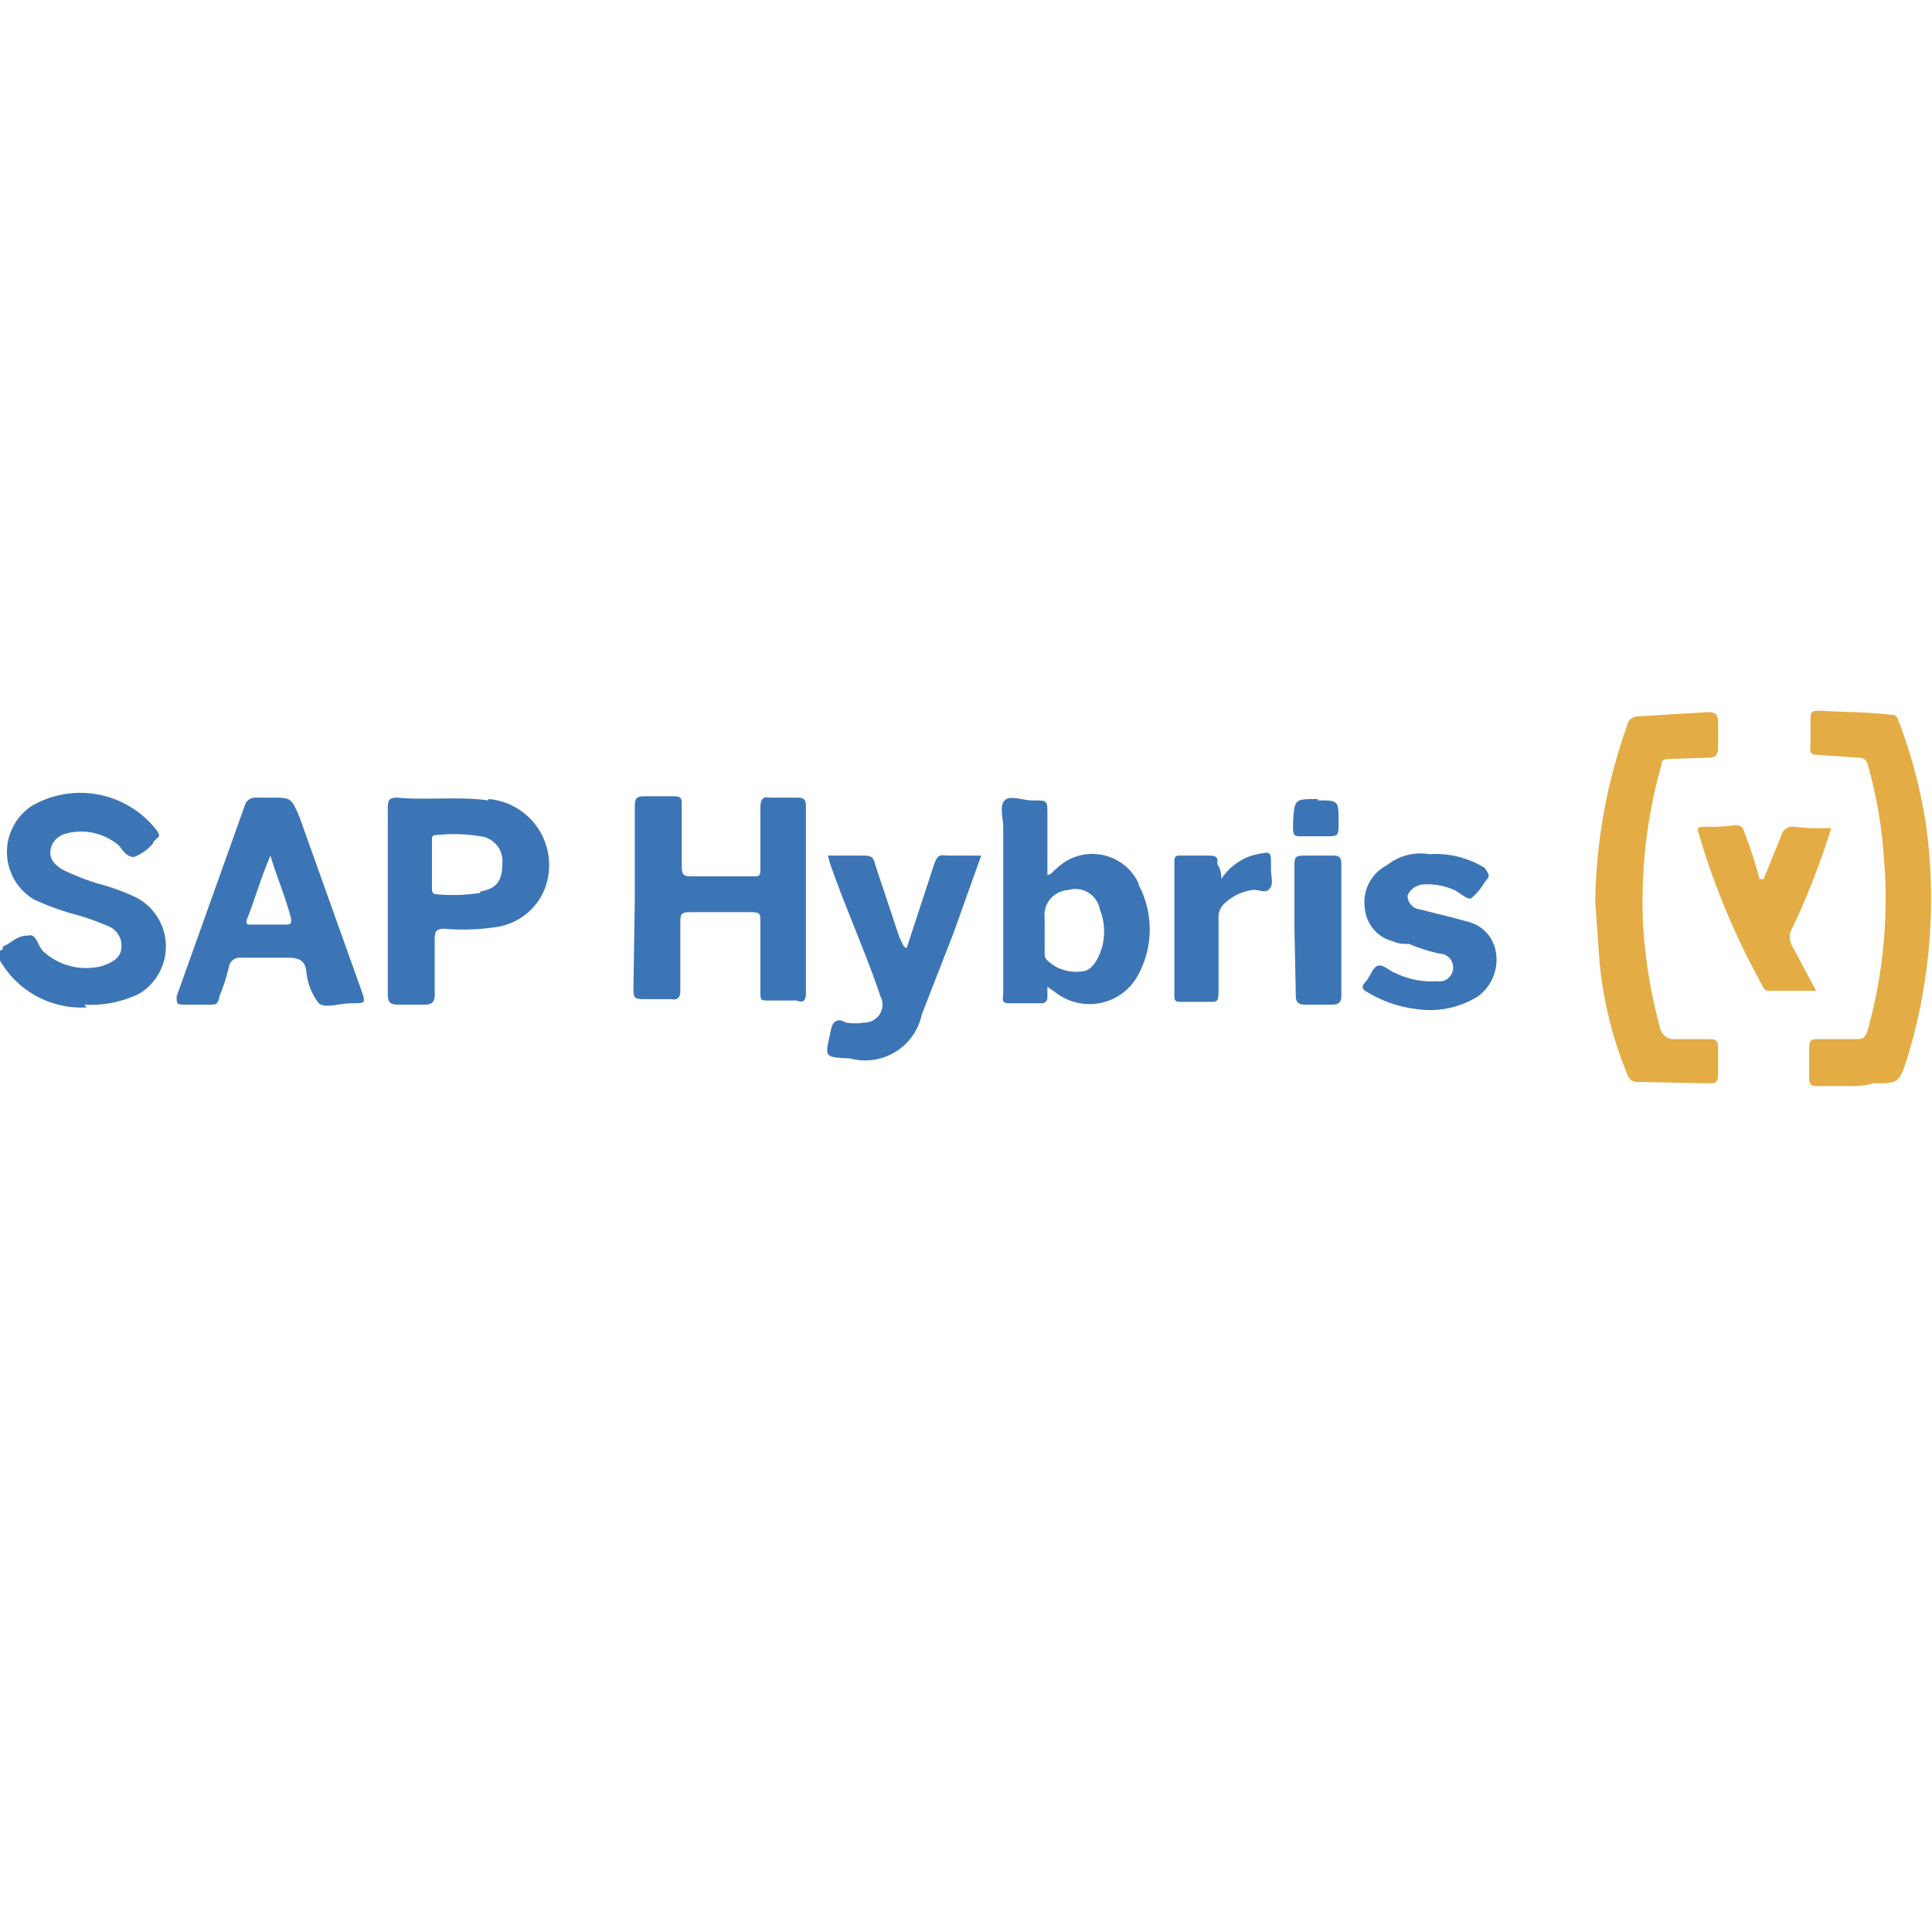 <svg data-tags="channel, sap, Hybris" xmlns="http://www.w3.org/2000/svg" viewBox="0 0 14 14"><path fill="#3c75b6" d="M4.6 6.52v-.68c0-.06.02-.07.07-.07h.21c.05 0 .06.01.06.05v.46c0 .05.01.07.06.07h.46c.04 0 .05 0 .05-.05v-.45c0-.06.02-.08.07-.07h.2c.04 0 .06.01.06.06V7.2c0 .05-.02.07-.07.05h-.2c-.06 0-.06 0-.06-.07v-.5c0-.06 0-.07-.07-.07H5c-.06 0-.07.01-.07.07v.5c0 .05-.02.07-.07.06h-.2c-.06 0-.07-.01-.07-.07l.01-.66Z"/><path fill="#e4ac44" d="M13.43 7.87h-.27c-.04 0-.05-.02-.05-.06v-.2c0-.05 0-.08.05-.08h.3c.04 0 .05-.01.07-.05a3.56 3.56 0 0 0 .12-1.28 3.26 3.26 0 0 0-.11-.64c-.01-.05-.03-.07-.08-.07l-.29-.02c-.04 0-.06-.01-.05-.07v-.2c0-.04.01-.05.06-.05.18.01.36.01.53.03.04 0 .04.03.05.05a3.66 3.66 0 0 1 .2.77 3.96 3.96 0 0 1-.14 1.67c-.06.18-.06.18-.25.18a.43.43 0 0 1-.14.02ZM11.56 6.54a3.93 3.93 0 0 1 .23-1.28c.01-.05.04-.07.1-.07l.49-.03c.05 0 .07.02.07.07v.19c0 .05-.02.07-.07.07l-.28.01c-.05 0-.06.01-.06.04a3.62 3.62 0 0 0-.13 1.22 3.7 3.7 0 0 0 .12.69.1.1 0 0 0 .1.08h.26c.04 0 .06.01.06.06v.2c0 .05-.02.06-.06.06l-.53-.01c-.04 0-.06-.03-.07-.06a2.84 2.84 0 0 1-.2-.82l-.03-.42Z"/><path fill="#3c75b6" d="M.63 7.3A.68.68 0 0 1 0 6.96c-.03-.04-.03-.06.02-.08v-.02c.07-.03.1-.08.18-.08.07-.02.07.08.12.12a.46.46 0 0 0 .42.1c.09-.03.14-.07.14-.14a.15.15 0 0 0-.1-.15 1.77 1.77 0 0 0-.26-.09 2.04 2.04 0 0 1-.27-.1.4.4 0 0 1-.02-.68.7.7 0 0 1 .9.17c.03.04.03.05 0 .07 0 .01-.02.01-.02.03a.32.32 0 0 1-.14.1c-.07 0-.09-.08-.13-.1a.42.42 0 0 0-.36-.07.15.15 0 0 0-.11.1c-.02.08.02.12.08.16a1.87 1.87 0 0 0 .25.1 1.65 1.65 0 0 1 .28.1.4.4 0 0 1 .03.7.8.8 0 0 1-.4.08ZM6 6.2h.26c.05 0 .07.01.08.06l.18.54c.02.03.02.06.05.07l.2-.61c.02-.05.03-.07.09-.06h.25l-.2.56-.23.59a.42.42 0 0 1-.52.32c-.2-.01-.18-.01-.14-.2.01-.06.04-.1.11-.06a.39.39 0 0 0 .13 0 .13.13 0 0 0 .12-.19c-.1-.3-.24-.61-.35-.92A.69.69 0 0 1 6 6.2ZM10.36 6.19a.67.67 0 0 1 .4.1c.02.04.05.05 0 .1a.44.44 0 0 1-.1.12c-.03.01-.08-.04-.12-.06a.48.48 0 0 0-.24-.04c-.04.01-.08.03-.1.08a.1.1 0 0 0 .09.1l.24.06.11.03a.27.27 0 0 1 .2.22.33.33 0 0 1-.13.32.66.66 0 0 1-.46.09.87.87 0 0 1-.34-.12c-.04-.02-.05-.04-.01-.08.03-.04.05-.1.08-.11.04-.02.09.04.13.05a.58.58 0 0 0 .3.06.1.1 0 0 0 .12-.1.1.1 0 0 0-.1-.1 1.3 1.3 0 0 1-.22-.07c-.05 0-.07 0-.12-.02a.27.27 0 0 1-.2-.24.3.3 0 0 1 .16-.31.39.39 0 0 1 .31-.08Z"/><path fill="#e4ac44" d="m12.78 6.37.13-.32a.08.08 0 0 1 .08-.06 1.78 1.78 0 0 0 .28.01 5.41 5.41 0 0 1-.28.72.13.13 0 0 0 0 .14l.17.32h-.34c-.02 0-.04-.01-.05-.04a5.33 5.33 0 0 1-.46-1.1c-.02-.04 0-.05.04-.05a1.2 1.2 0 0 0 .22-.01c.04 0 .06.01.07.05a3.15 3.15 0 0 1 .11.34Z"/><path fill="#3c75b6" d="M8.85 6.37a.42.42 0 0 1 .22-.17l.04-.01c.1-.02.1-.02.1.08v.03c0 .05.02.11-.01.14-.03.04-.09 0-.13.01a.37.37 0 0 0-.2.1.13.13 0 0 0-.04.1v.54c0 .06-.01.07-.05.07h-.21c-.04 0-.06 0-.06-.04v-.98c0-.04.02-.04.04-.04h.21c.05 0 .07.01.06.06a.17.17 0 0 1 .03.1ZM9.38 6.73v-.46c0-.06.01-.07.07-.07h.21c.04 0 .06.01.06.06v.96c0 .04-.02.06-.06.06h-.21c-.04 0-.06-.02-.06-.06l-.01-.49ZM9.55 5.8c.15 0 .15 0 .15.16 0 .1 0 .1-.1.1h-.18c-.04 0-.05-.01-.05-.06v-.04c.01-.17.01-.17.18-.17ZM8.25 6.4a.37.37 0 0 0-.6-.1c-.02.01-.03.04-.06.04V5.9c0-.1 0-.1-.11-.1-.07 0-.16-.04-.2 0s-.01.13-.01.2v1.2c0 .03-.02.07.04.07h.24a.04.04 0 0 0 .04-.04v-.08l.07.05a.4.4 0 0 0 .59-.14.69.69 0 0 0 0-.65Zm-.28.51c-.03.07-.07.13-.14.13a.3.3 0 0 1-.24-.08c-.02-.02-.02-.03-.02-.06v-.25a.18.18 0 0 1 .17-.2.18.18 0 0 1 .23.14.43.43 0 0 1 0 .32ZM3.54 5.8c-.22-.03-.45 0-.66-.02-.05 0-.07.01-.07.07v1.36c0 .05.02.07.07.07h.2c.05 0 .07-.02.07-.07v-.4c0-.06.01-.08.07-.08a1.59 1.59 0 0 0 .36-.01.45.45 0 0 0 .35-.24.48.48 0 0 0-.39-.69Zm-.06.67a1.27 1.27 0 0 1-.32.01c-.03 0-.03-.03-.03-.04v-.35c0-.03 0-.04.05-.04a1.14 1.14 0 0 1 .3.01.18.18 0 0 1 .16.2c0 .12-.04.18-.16.2ZM2.62 7.18l-.45-1.26c-.06-.14-.06-.14-.21-.14h-.11a.08.08 0 0 0-.07.04l-.5 1.4c0 .05 0 .06.05.06h.2c.04 0 .05-.01.06-.06A1.38 1.38 0 0 0 1.66 7a.08.08 0 0 1 .09-.06h.33c.09 0 .13.02.14.1a.44.44 0 0 0 .09.23c.05.04.15 0 .24 0 .1 0 .1 0 .07-.09Zm-.55-.48h-.25c-.03 0-.04 0-.03-.04.06-.15.1-.3.17-.46.05.17.11.3.15.46 0 .03 0 .04-.04.04Z"/></svg>
